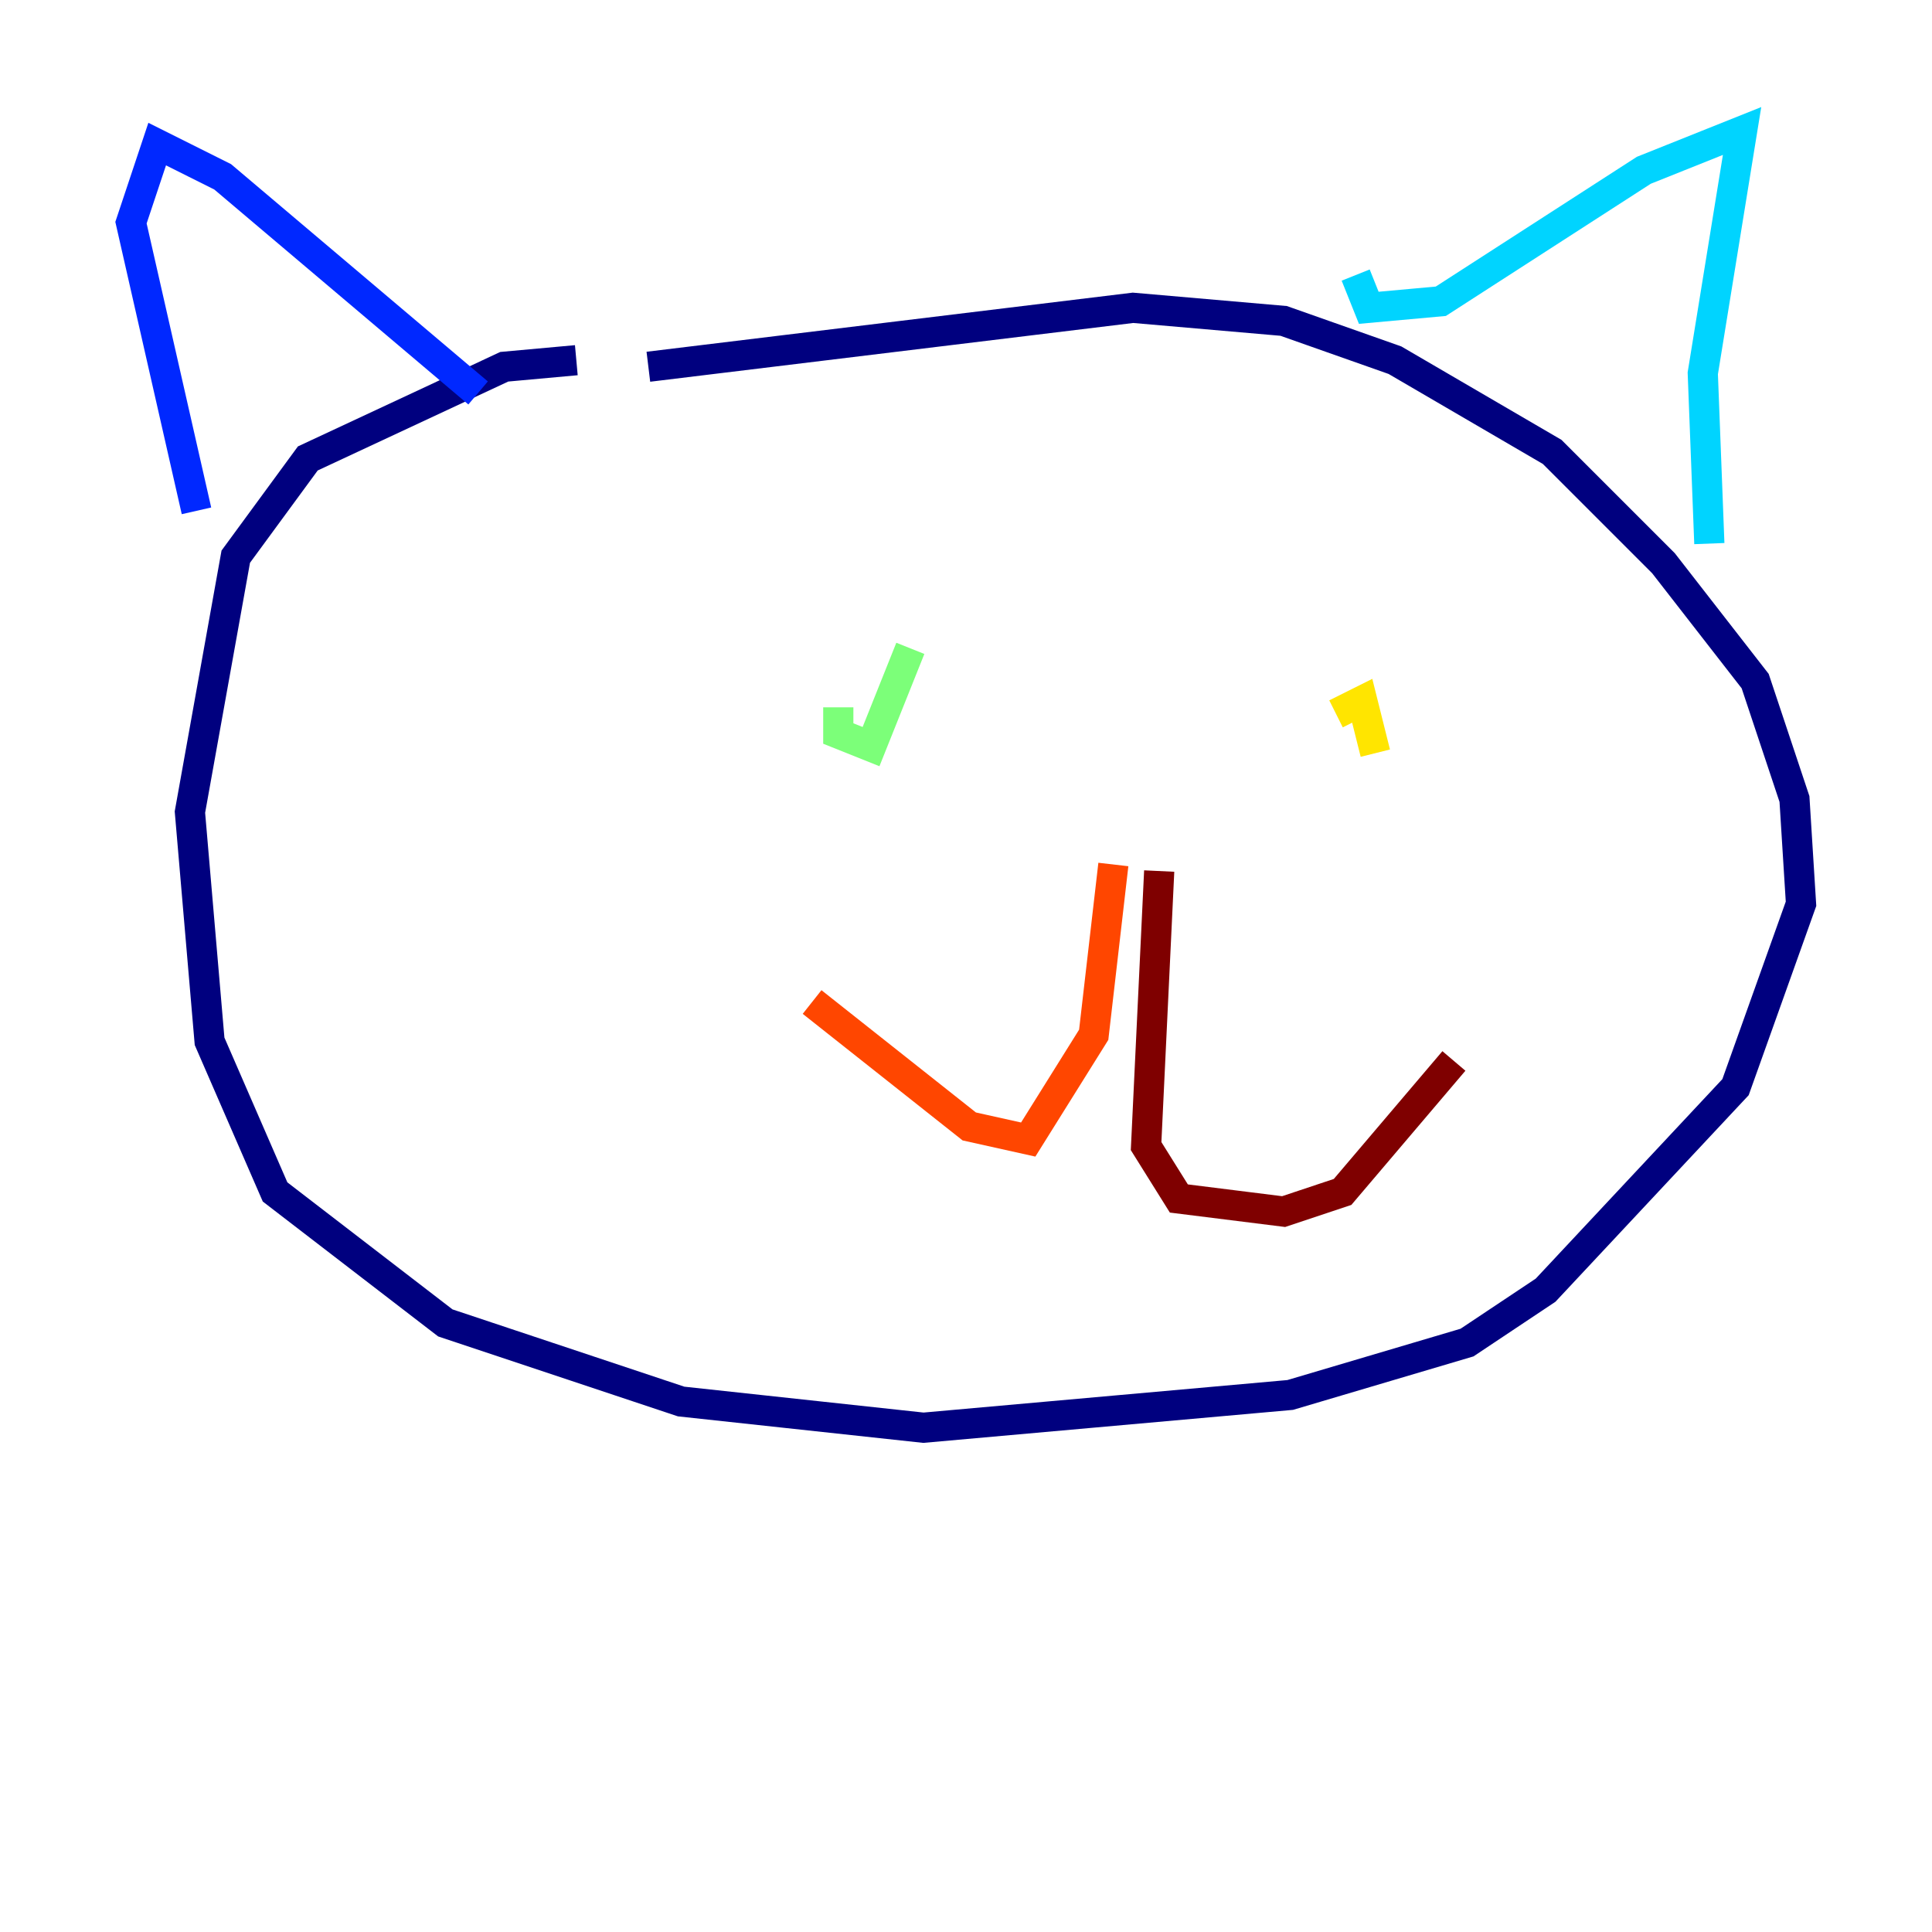 <?xml version="1.0" encoding="utf-8" ?>
<svg baseProfile="tiny" height="128" version="1.2" viewBox="0,0,128,128" width="128" xmlns="http://www.w3.org/2000/svg" xmlns:ev="http://www.w3.org/2001/xml-events" xmlns:xlink="http://www.w3.org/1999/xlink"><defs /><polyline fill="none" points="38.183,23.864 33.41,24.298 20.393,30.373 15.62,36.881 12.583,53.803 13.885,68.99 18.224,78.969 29.505,87.647 45.125,92.854 61.18,94.59 85.478,92.42 97.193,88.949 102.4,85.478 114.983,72.027 119.322,59.878 118.888,52.936 116.285,45.125 110.21,37.315 102.834,29.939 92.42,23.864 85.044,21.261 75.064,20.393 42.956,24.298" stroke="#00007f" stroke-width="2" /><polyline fill="none" points="13.017,33.844 8.678,14.752 10.414,9.546 14.752,11.715 31.675,26.034" stroke="#0028ff" stroke-width="2" /><polyline fill="none" points="89.817,18.224 90.685,20.393 95.458,19.959 108.909,11.281 115.417,8.678 112.814,24.732 113.248,36.014" stroke="#00d4ff" stroke-width="2" /><polyline fill="none" points="60.312,42.956 57.709,49.464 55.539,48.597 55.539,46.861" stroke="#7cff79" stroke-width="2" /><polyline fill="none" points="88.515,47.295 90.251,46.427 91.119,49.898" stroke="#ffe500" stroke-width="2" /><polyline fill="none" points="73.763,57.275 72.461,68.556 68.122,75.498 64.217,74.63 53.803,66.386" stroke="#ff4600" stroke-width="2" /><polyline fill="none" points="76.8,57.709 75.932,75.932 78.102,79.403 85.044,80.271 88.949,78.969 96.325,70.291" stroke="#7f0000" stroke-width="2" /></svg>